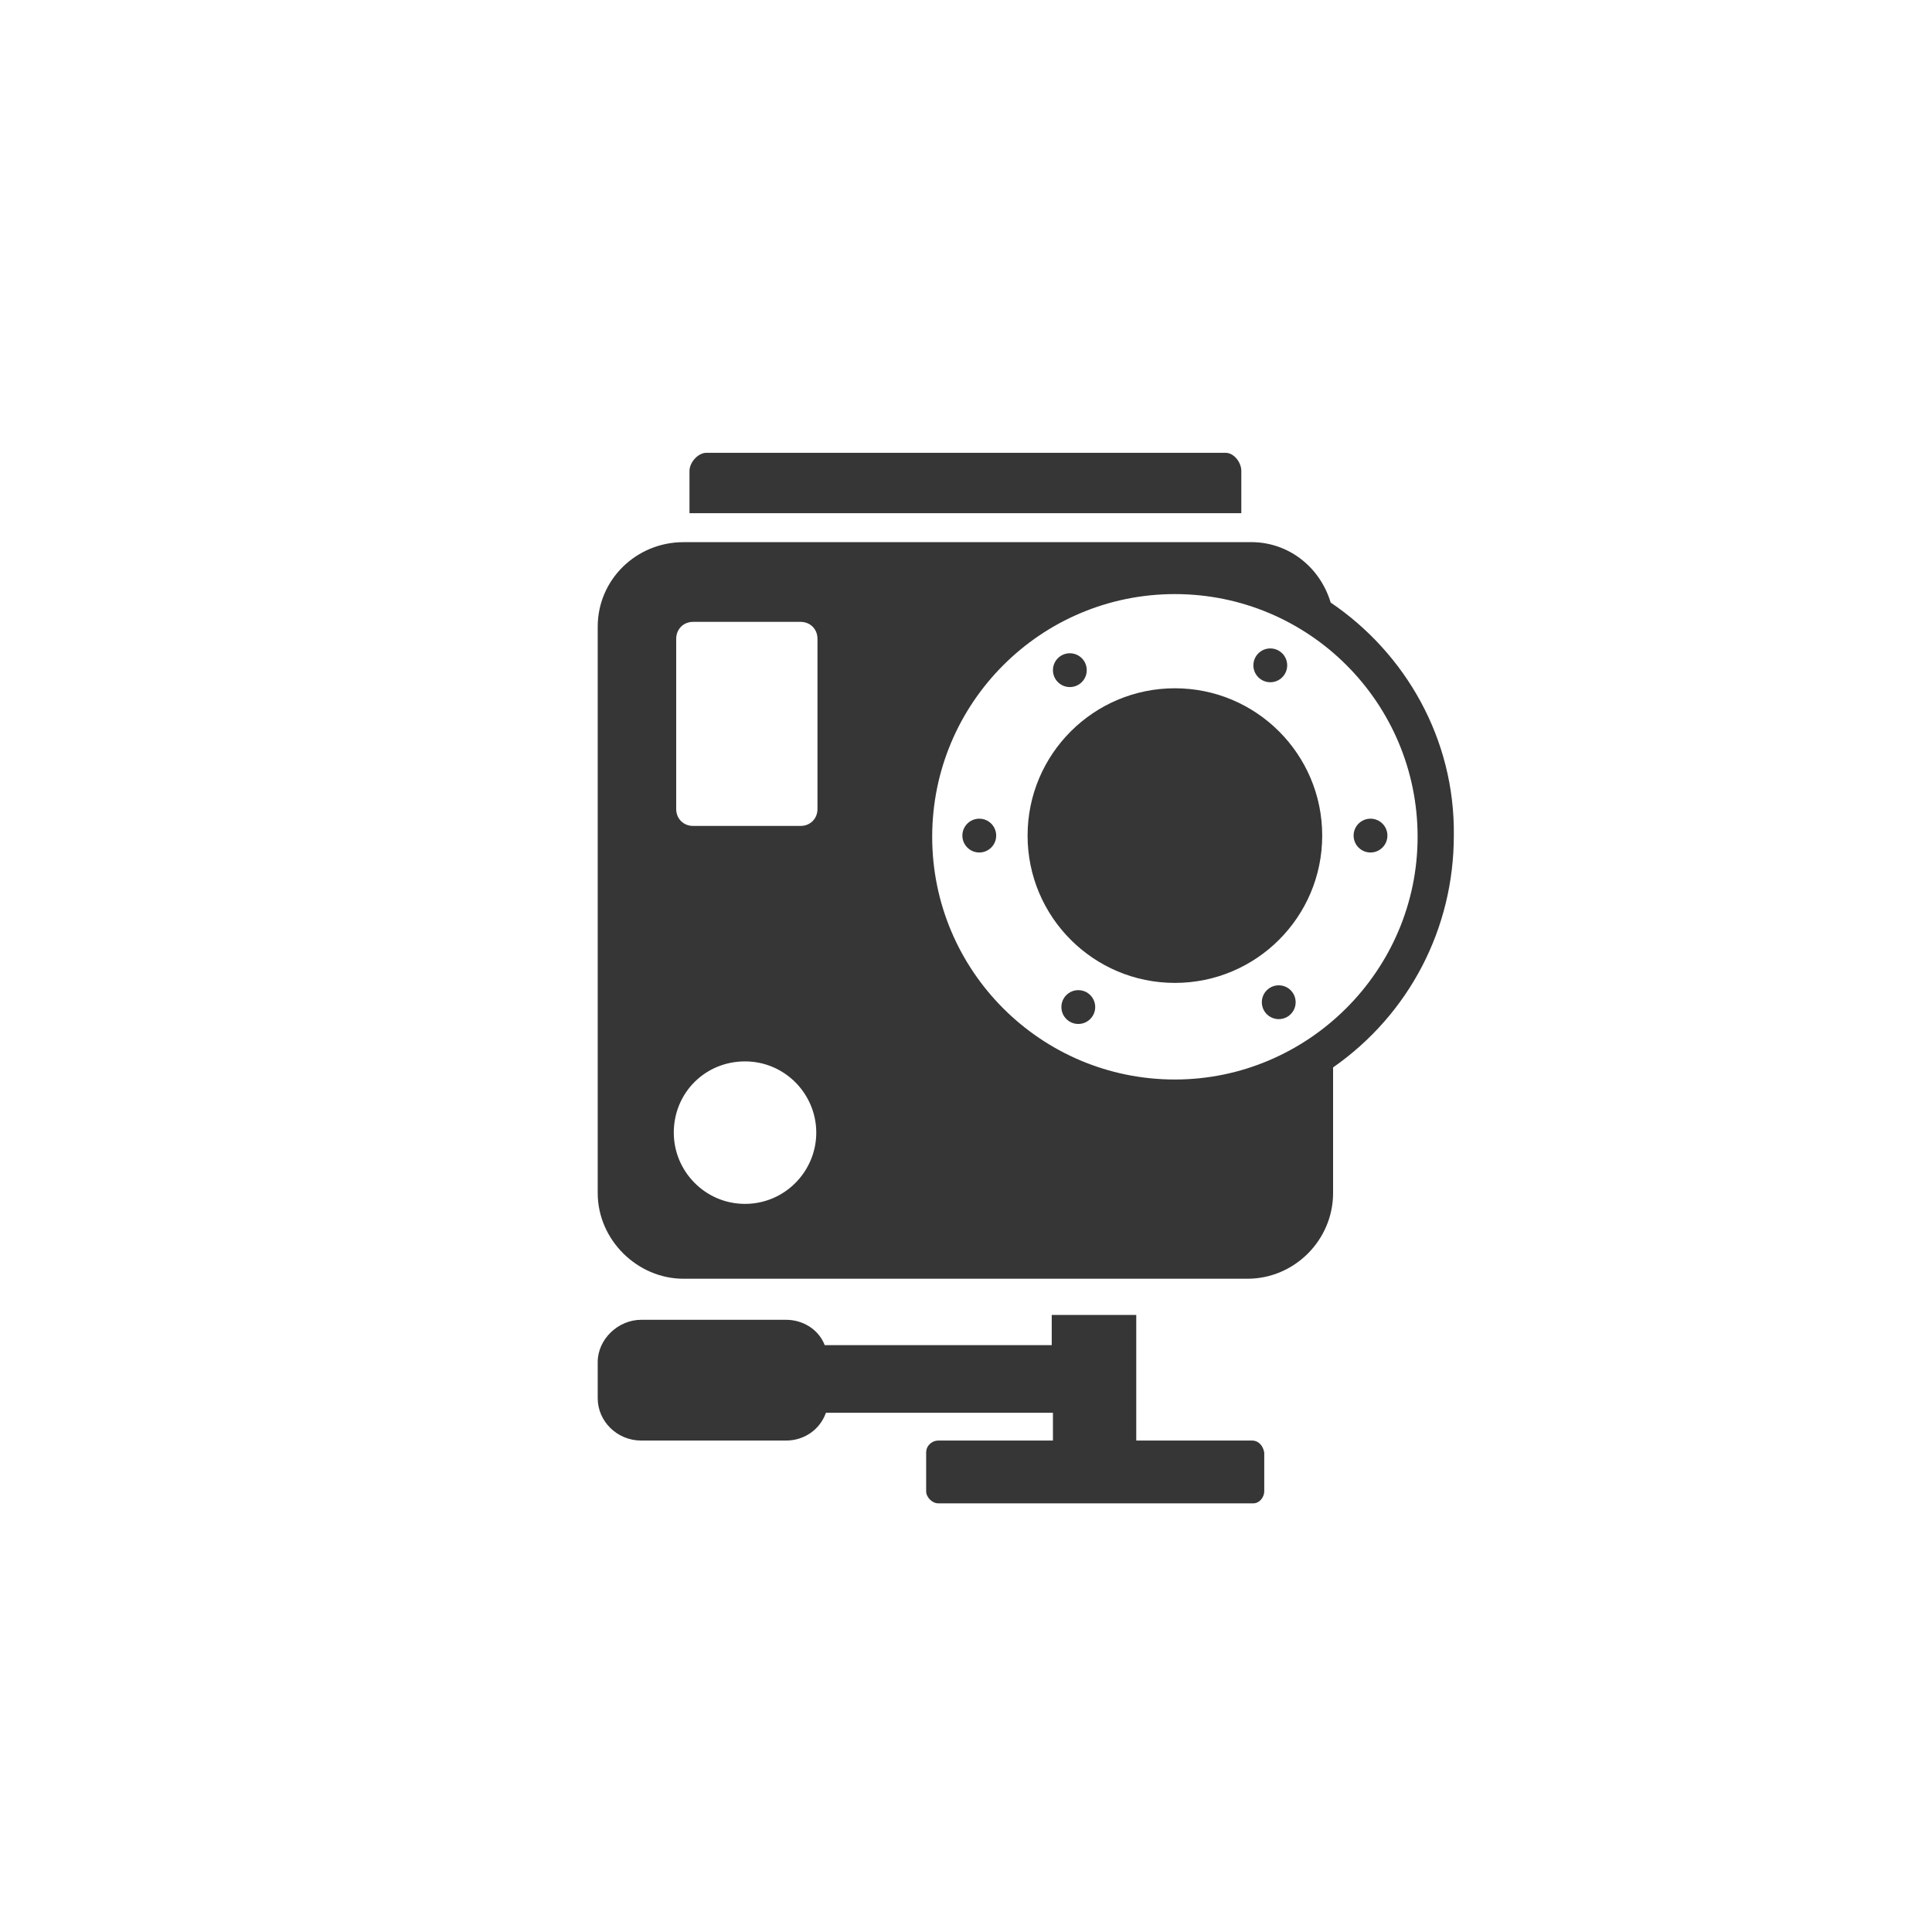<?xml version="1.0" encoding="utf-8"?>
<!-- Generator: Adobe Illustrator 21.1.0, SVG Export Plug-In . SVG Version: 6.00 Build 0)  -->
<svg version="1.1" id="Layer_1" xmlns="http://www.w3.org/2000/svg" xmlns:xlink="http://www.w3.org/1999/xlink" x="0px" y="0px"
	 viewBox="0 0 160 160" style="enable-background:new 0 0 160 160;" xml:space="preserve">
<style type="text/css">
	.st0{fill:#363636;}
</style>
<g>
	<path class="st0" d="M102.8,39c0-0.7-0.6-1.5-1.3-1.5h-43c-0.7,0-1.4,0.8-1.4,1.5v3.5h45.7L102.8,39L102.8,39z M103.7,119.3h-9.6
		v-10.4h-7v2.5H68.3c-0.5-1.3-1.8-2.1-3.2-2.1h-12c-1.9,0-3.6,1.6-3.6,3.5v3c0,1.9,1.6,3.5,3.6,3.5h12c1.5,0,2.8-0.9,3.3-2.3h18.8
		v2.3h-9.5c-0.5,0-1,0.4-1,1v3.2c0,0.5,0.5,1,1,1h26.1c0.5,0,0.9-0.5,0.9-1v-3.2C104.6,119.7,104.2,119.3,103.7,119.3z M110.2,49.9
		c-0.9-3-3.6-5.1-6.8-5H56.6c-3.9,0-7.1,3.1-7.1,7v46.9c0,3.9,3.3,7.1,7.1,7.1h46.7c3.9,0,7.1-3.2,7.1-7.1V88.4
		c6.3-4.4,10-11.5,10-19.2C120.5,61.2,116.4,54.1,110.2,49.9z M61.7,99.7c-3.3,0-5.9-2.7-5.9-5.9c0-3.3,2.6-5.9,5.9-5.9
		c3.3,0,5.9,2.7,5.9,5.9C67.6,97,65,99.7,61.7,99.7z M67.7,67c0,0.8-0.6,1.4-1.4,1.4c0,0,0,0,0,0h-8.9c-0.8,0-1.4-0.6-1.4-1.4
		c0,0,0,0,0,0V52.9c0-0.8,0.6-1.4,1.4-1.4c0,0,0,0,0,0h8.9c0.8,0,1.4,0.6,1.4,1.4c0,0,0,0,0,0L67.7,67L67.7,67z M97.3,89.4
		c-11.1,0-20.1-9-20.1-20.1s9-20.1,20.1-20.1s20.1,9,20.1,20.1S108.3,89.4,97.3,89.4z"/>
	<ellipse class="st0" cx="97.3" cy="69.2" rx="12.2" ry="12.2"/>
	<circle class="st0" cx="81.1" cy="69.2" r="1.4"/>
	<circle class="st0" cx="113.5" cy="69.2" r="1.4"/>
	<circle class="st0" cx="88.6" cy="55.5" r="1.4"/>
	<ellipse class="st0" cx="105.9" cy="83" rx="1.4" ry="1.4"/>
	<circle class="st0" cx="105.2" cy="55.1" r="1.4"/>
	<circle class="st0" cx="89.3" cy="83.4" r="1.4"/>
</g>
</svg>
